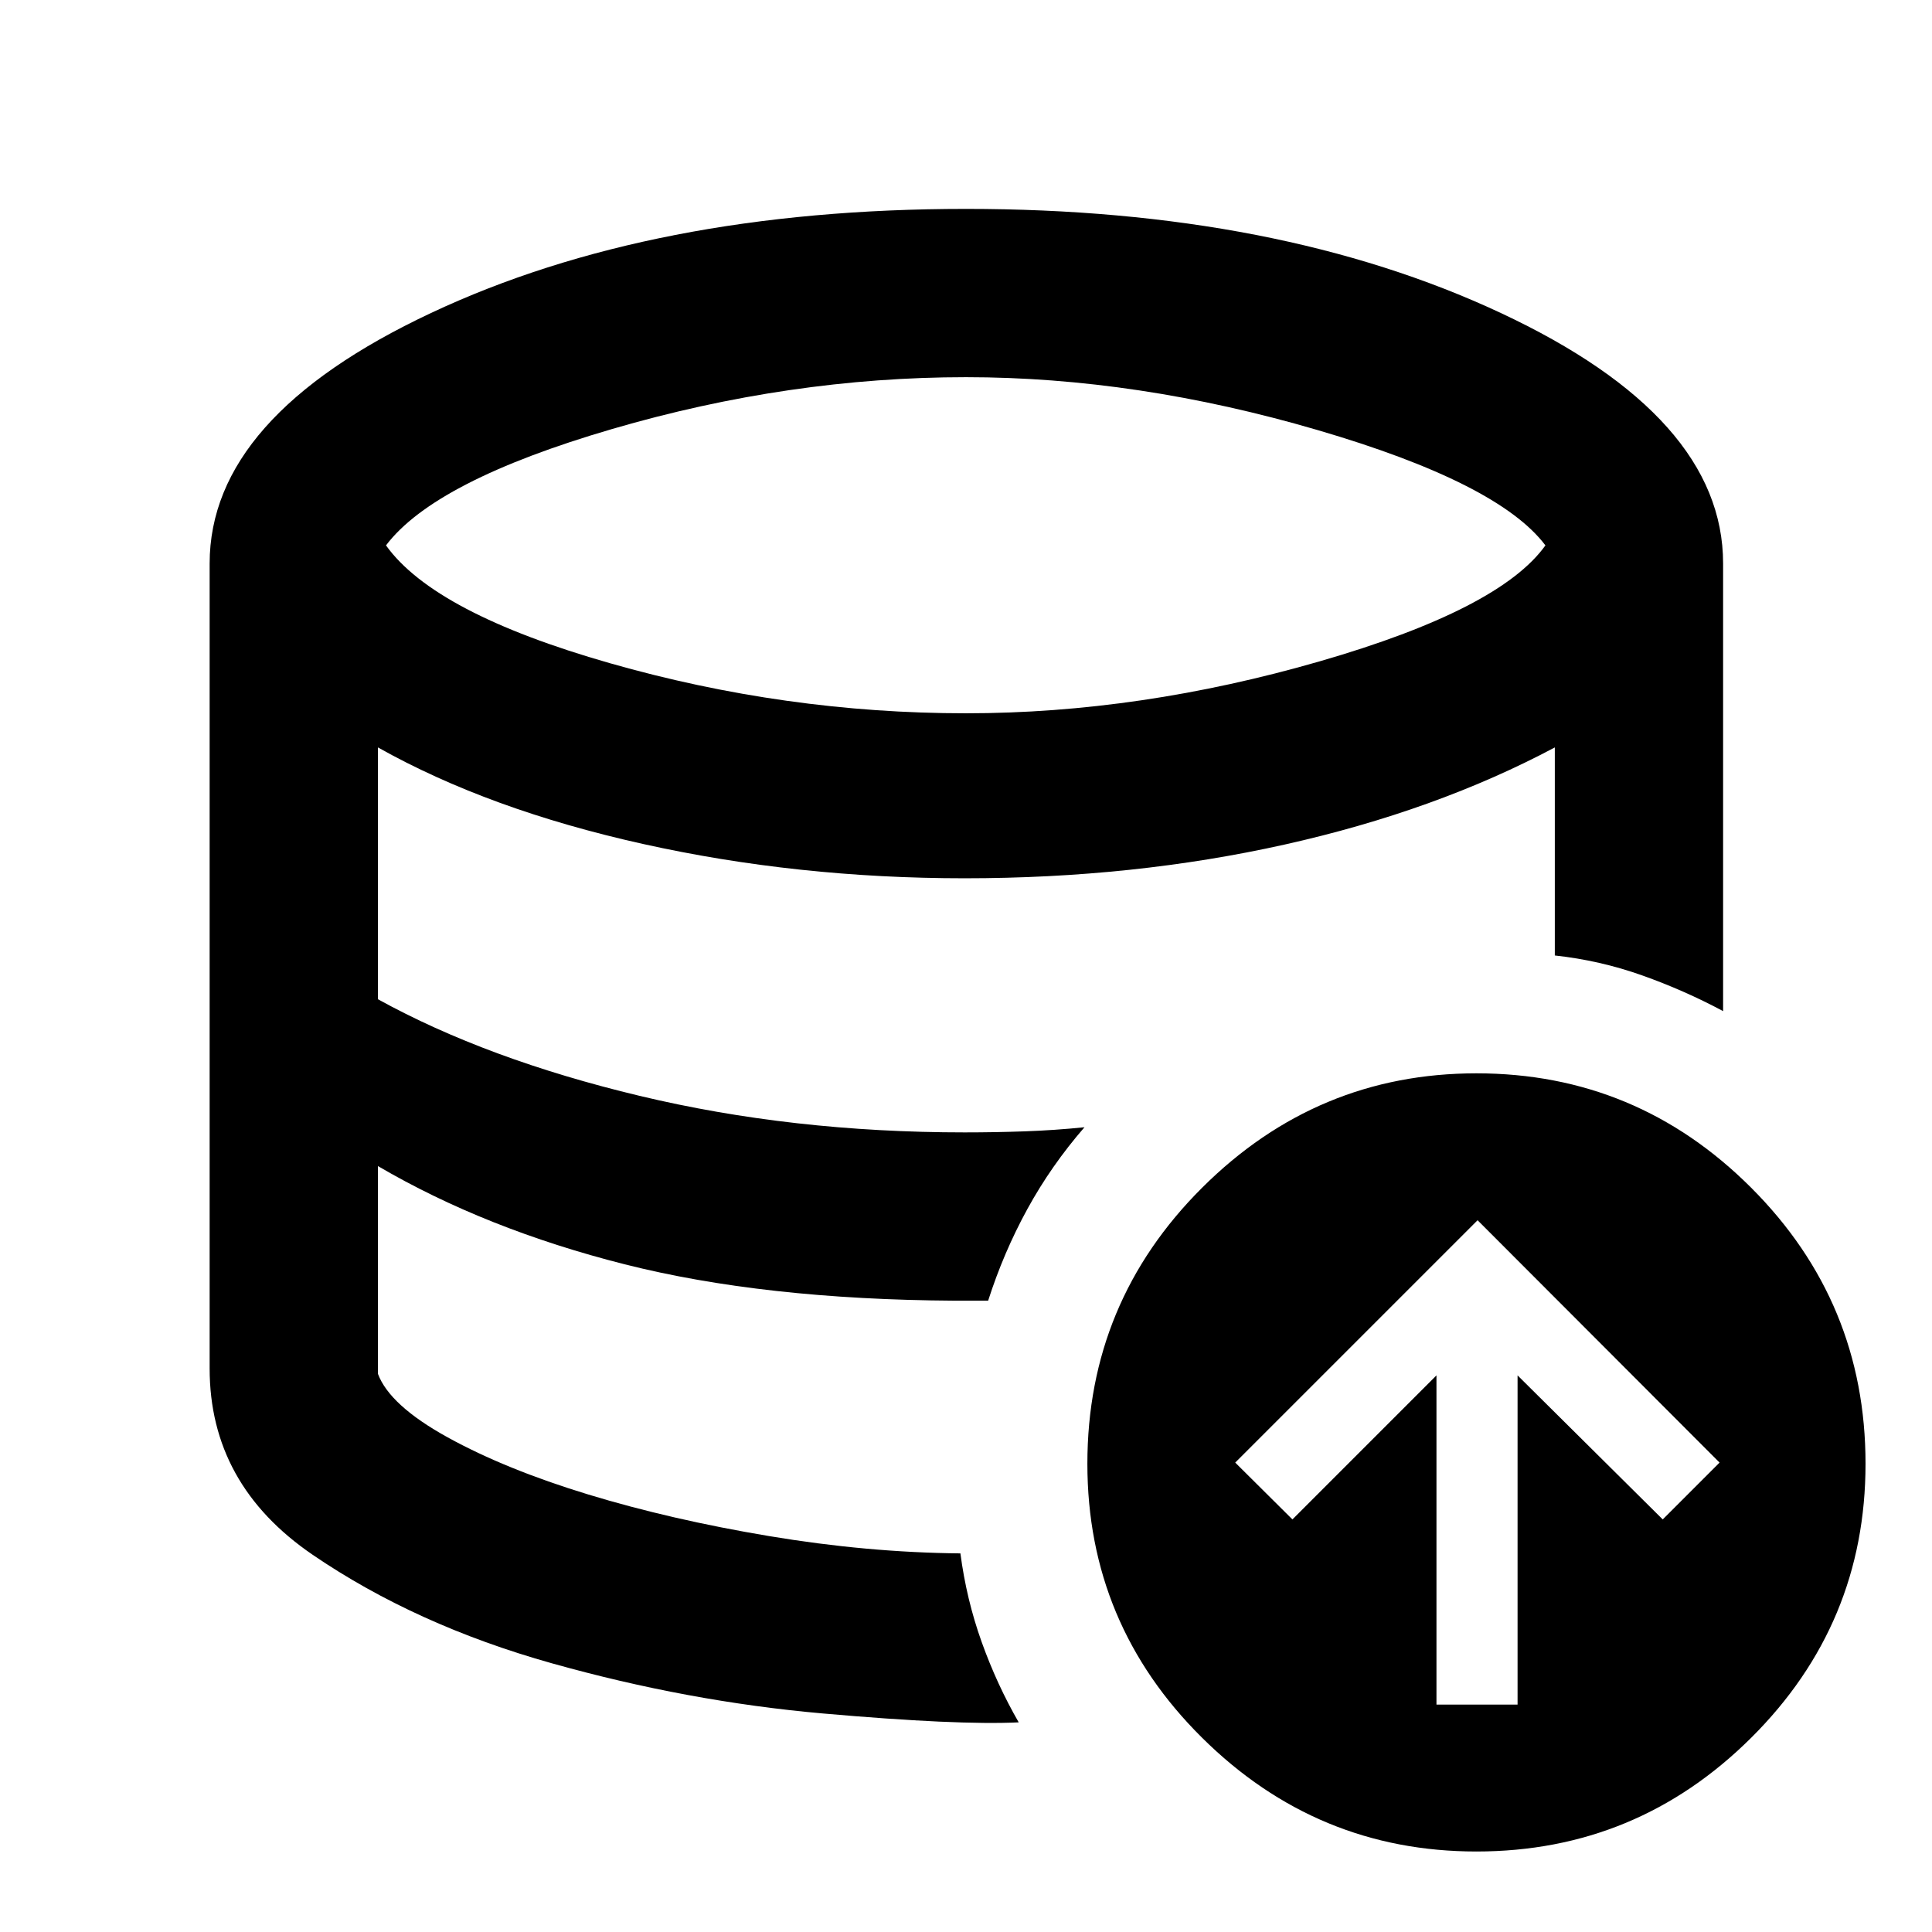 <svg xmlns="http://www.w3.org/2000/svg" height="40" viewBox="0 -960 960 960" width="40"><path d="M506.19-104.17v.42-.42q-31.07 1.46-97.61-4.42-66.55-5.89-134.3-24.91-67.76-19.02-118.93-53.95-51.18-34.93-51.18-92.55 0 57.62 51.18 92.55 51.17 34.93 118.93 53.95 67.75 19.02 134.3 24.91 66.54 5.88 97.61 4.42ZM474.33-313.7v-.66.66q-47.14-.1-87.74-4.79-40.59-4.68-75.82-13.28-35.23-8.59-65.89-20.92-30.66-12.32-57.08-27.89 26.42 15.57 57.08 27.89 30.66 12.33 65.89 20.92 35.23 8.6 75.82 13.28 40.6 4.69 87.74 4.79ZM480-605.57q86.43 0 175.83-25.84 89.39-25.84 112.08-57.59-23.36-31-113.15-57.29T480-772.58q-87.68 0-175.8 25.74Q216.07-721.1 191.8-689q24.08 33.65 111.26 58.54 87.17 24.89 176.94 24.89ZM713.77-113h40.3v-163.58l72.13 71.57 28.24-28.24L734.2-353.67 613.78-233.25l28.42 28.24 71.57-71.57V-113Zm19.87 73q-79.29 0-136.31-56.5-57.02-56.5-57.02-136.17 0-80.33 57.02-137.16 57.02-56.84 136.31-56.84 79.66 0 136.5 56.84 56.83 56.83 56.83 137.16 0 79.67-56.83 136.17Q813.3-40 733.64-40ZM477.22-188.13q3 22.9 10.55 43.99 7.55 21.1 18.42 39.97-30.51 1.46-97.33-4.42-66.83-5.89-134.58-24.91-67.76-19.02-118.93-53.95-51.18-34.93-51.18-92.55v-400q0-72.78 110.03-124.49Q324.22-856.2 480-856.2q155.22 0 265.71 51.71Q856.2-752.78 856.2-680v222.42q-19.24-10.3-40.24-17.76-21-7.46-43.38-9.89v-103.38q-59.12 31.48-134.18 48.25-75.07 16.77-159.07 16.77-83.11 0-159.83-17.05-76.72-17.06-131.7-47.97v125.13q54.13 29.84 130 48t161.53 18.16q14.97 0 29.77-.52 14.8-.52 29.77-2.04-16.58 19.1-28.39 40.67-11.81 21.57-19.48 45.51h-16.67q-94.76-.57-163.9-18.07-69.13-17.49-122.63-48.81v103.25q5.85 15.66 34.65 31.55 28.8 15.88 69.83 28.38 41.04 12.5 89.87 20.67 48.82 8.17 95.07 8.6Z"/></svg>